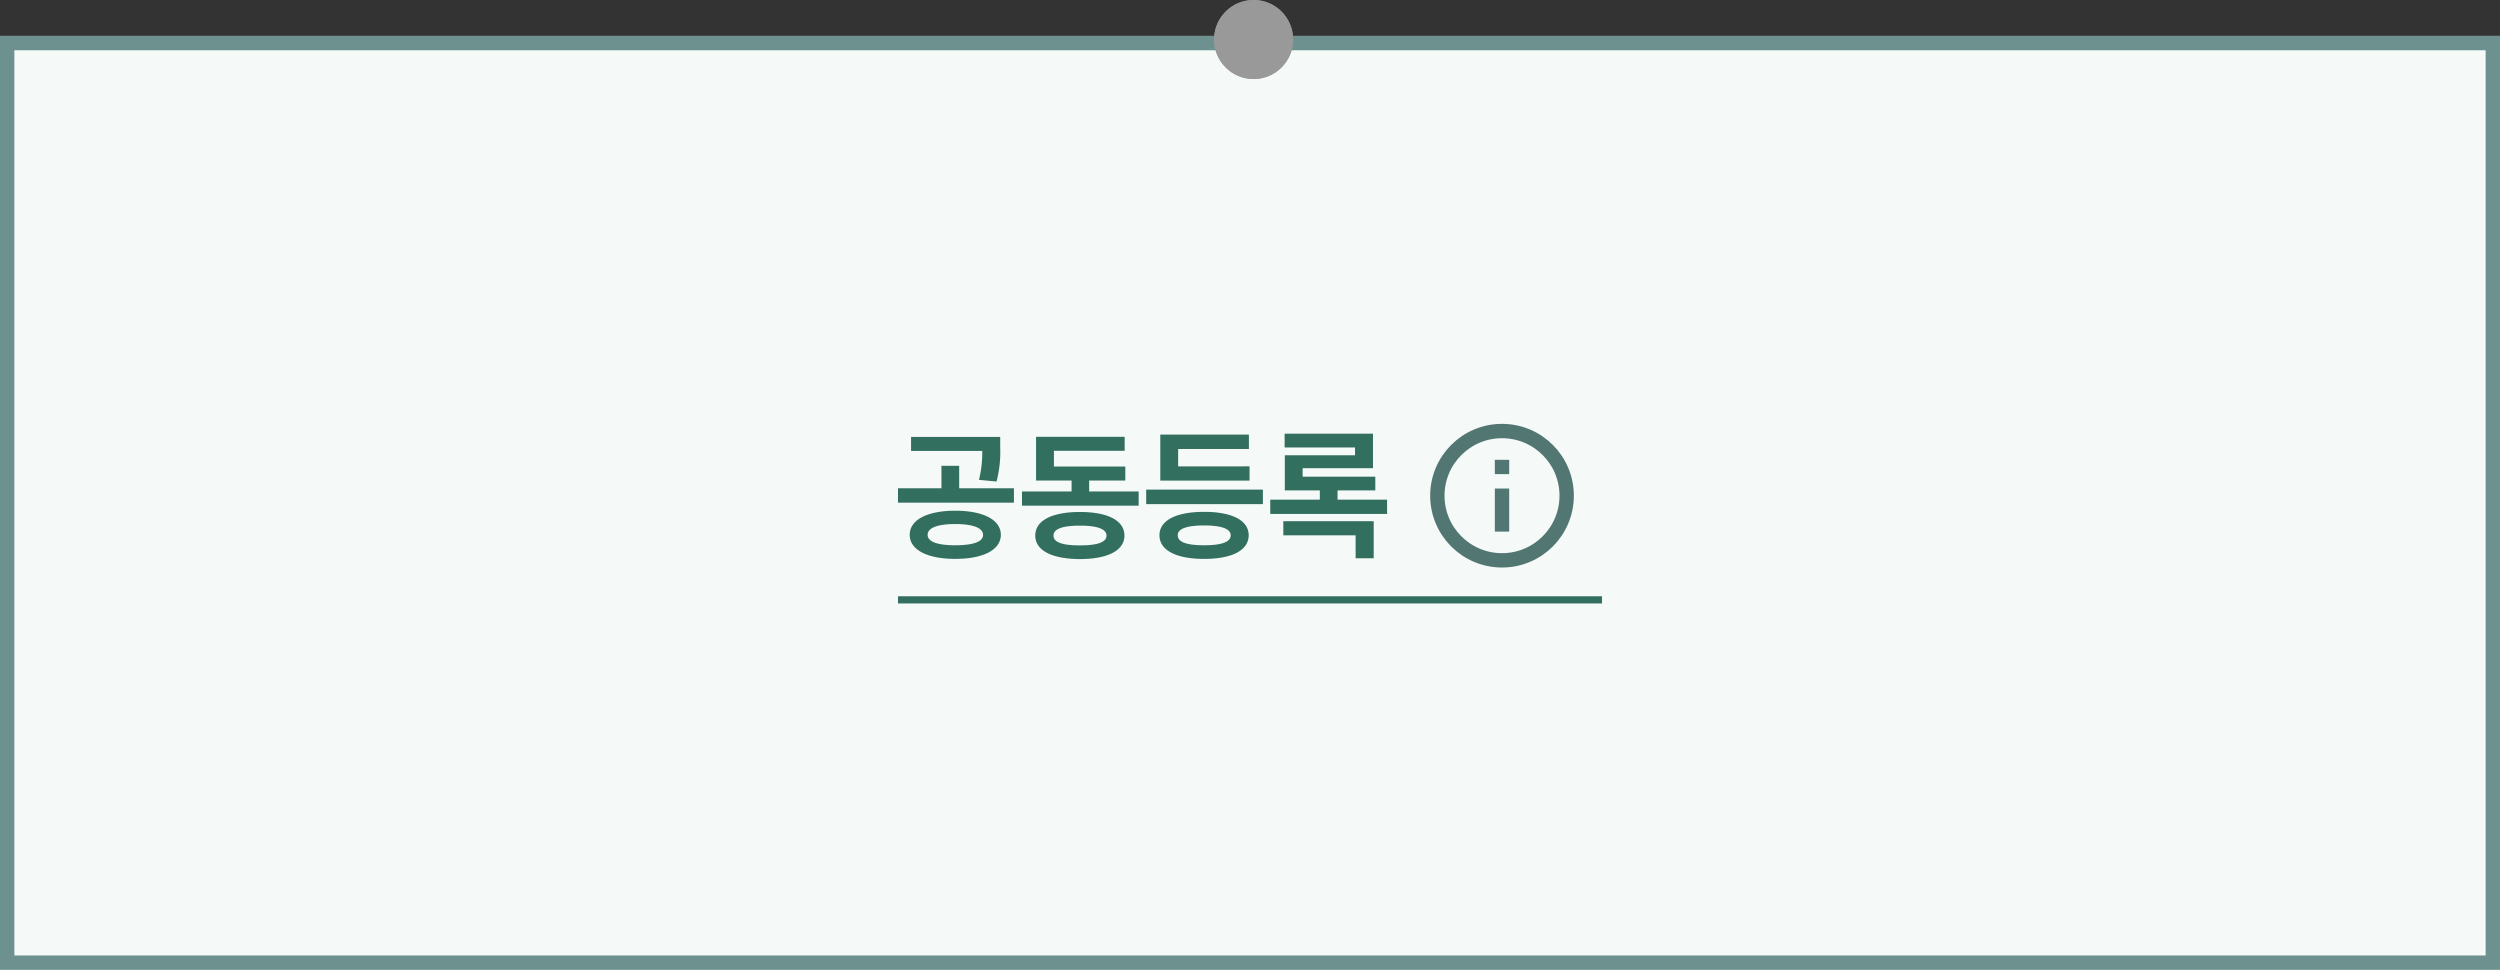<svg id="fc_box_smaller_color_04" xmlns="http://www.w3.org/2000/svg" width="348" height="135"><rect width="100%" height="100%" fill="#333333" stroke="none"/><defs><clipPath id="clip-path"><path id="사각형_664" data-name="사각형 664" d="M0 0h20v20H0z" stroke-width="2" stroke="#527773" fill="none"/></clipPath><style>.cls-5,.cls-9{fill:none}.cls-5{stroke:#527773;stroke-width:2px;stroke-miterlimit:10}.cls-6{fill:#326f5e}.cls-8{stroke:none}</style></defs><g id="fc_box_small_color" transform="translate(0 5)"><g id="box" fill="#f5faf8" stroke-width="2" stroke="#6c918e"><path class="cls-8" d="M0 0h348v130H0z"/><path class="cls-9" d="M1 1h346v128H1z"/></g><g id="그룹_1838" data-name="그룹 1838" transform="translate(-605 -2798)"><g id="그룹_1843" data-name="그룹 1843"><g id="ico_flowchart_info" transform="translate(802.08 2850)"><g id="그룹_883" data-name="그룹 883" transform="translate(2 2)"><g id="그룹_882" data-name="그룹 882" clip-path="url(#clip-path)"><circle id="타원_113" data-name="타원 113" class="cls-5" cx="9" cy="9" r="9" transform="translate(1 1)"/><path id="선_136" data-name="선 136" class="cls-5" transform="translate(10 9)" d="M0 0v6"/><path id="선_137" data-name="선 137" class="cls-5" transform="translate(10 5)" d="M0 0v2"/></g></g></g><path id="패스_11271" data-name="패스 11271" class="cls-6" d="M-20.3-8.971a16.436 16.436 0 00.511-4.751v-1.458H-32.2v1.954h9.91a15.723 15.723 0 01-.456 4.019zm-5.2-2.189h-2.47v3.122h-6.05v2.01h16.14v-2.01h-7.62zm-.546 6.25c-3.854.007-6.34 1.236-6.34 3.363 0 2.1 2.486 3.349 6.34 3.343 3.877.004 6.329-1.244 6.346-3.343-.017-2.127-2.469-3.353-6.35-3.363zm0 4.814C-28.494-.1-29.9-.58-29.89-1.547c-.014-.981 1.4-1.506 3.84-1.506s3.867.525 3.874 1.506S-23.6-.1-26.05-.1zM-7.41-9.109h5.035v-1.954h-9.938v-2.189h9.848v-1.941H-14.8v6.084h4.945v1.519h-6.906v1.975H-.518V-7.59H-7.41zm-1.278 4.378c-3.881 0-6.222 1.174-6.222 3.287 0 2.079 2.341 3.26 6.222 3.267 3.86-.007 6.181-1.188 6.195-3.267-.014-2.113-2.334-3.287-6.195-3.287zm0 4.648c-2.459.007-3.695-.435-3.681-1.36-.014-.919 1.222-1.388 3.681-1.388 2.417 0 3.688.47 3.695 1.388S-6.271-.076-8.688-.083zM4.979-11.077V-13.5h9.848v-2H2.493v6.4h12.424v-1.982zM.532-5.822h16.243v-2.03H.532zM8.6-4.751c-3.881 0-6.222 1.174-6.222 3.26C2.383.615 4.724 1.8 8.6 1.8c3.865 0 6.186-1.185 6.2-3.292-.014-2.085-2.335-3.259-6.2-3.259zM8.6-.1c-2.454 0-3.69-.446-3.676-1.392C4.91-2.39 6.146-2.852 8.6-2.859c2.417.007 3.688.47 3.695 1.367C12.293-.546 11.022-.1 8.6-.1zm18.569-7.635h5.256v-1.913H22.307v-1.181H32.1v-4.807H19.8v1.927h9.8v1.084h-9.773v4.889H24.7v1.291h-6.9v1.989h16.261v-1.987h-6.892zm2.514 6.25v3.2H32.2v-5.161H19.62v1.961z" transform="translate(764.019 2869)"/></g><path id="line" class="cls-6" transform="translate(730 2876)" d="M0 0h98v1H0z"/></g></g><g id="타원_499" data-name="타원 499" transform="translate(169)" fill="#999" stroke="#999" stroke-width="2"><circle class="cls-8" cx="5.5" cy="5.5" r="5.5"/><circle class="cls-9" cx="5.5" cy="5.5" r="4.5"/></g></svg>